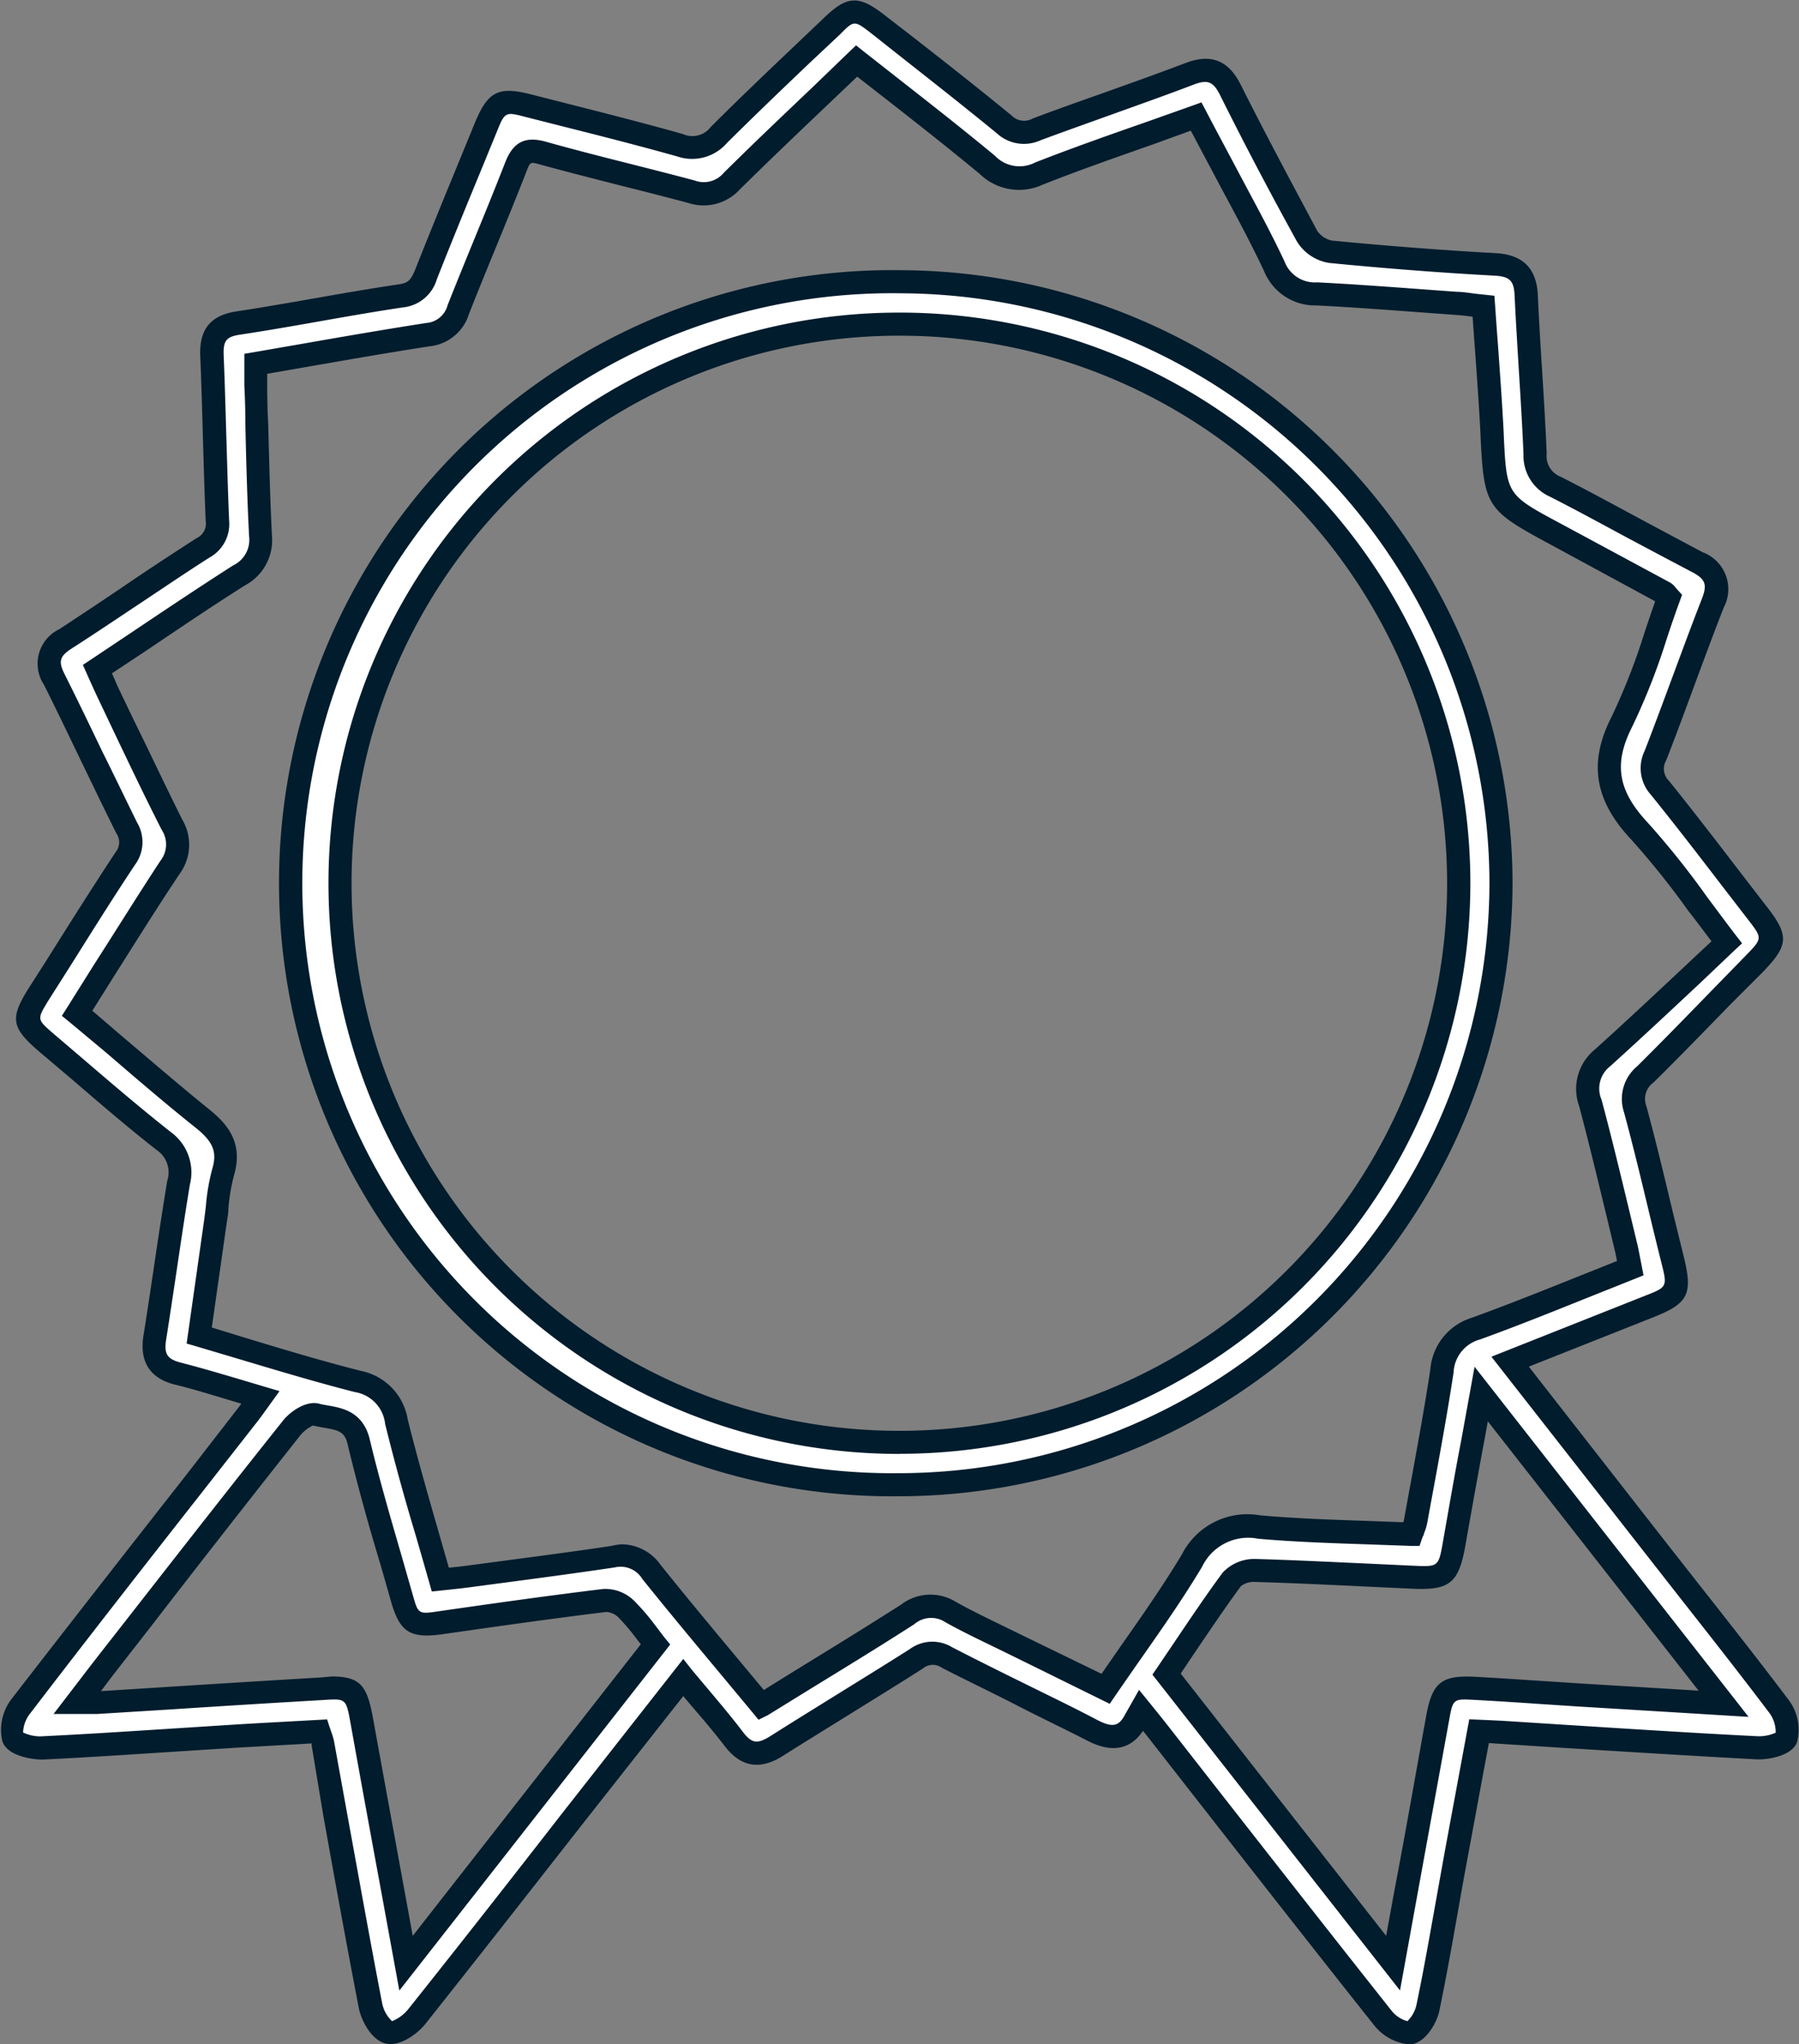 <svg id="Layer_1" data-name="Layer 1" xmlns="http://www.w3.org/2000/svg" viewBox="0 0 155.87 177.09"><rect x="0" y="0" width="155.87" height="177.09" fill="#808080" stroke="none"/><defs><style>.cls-1{fill:#fff;}.cls-2{fill:#001c2d;}</style></defs><title>Ribbon</title><g id="_4UedjX.tif" data-name="4UedjX.tif"><path class="cls-1" d="M130.83,118l12.84,16.42c3.5,4.48,7.05,8.92,10.48,13.46a3.39,3.39,0,0,1,.62,2.73c-.21.53-1.63.88-2.49.84-7.39-.39-14.77-.89-22.15-1.35-.6,0-1.21-.06-2-.09-.71,3.83-1.41,7.6-2.1,11.37-.77,4.21-1.47,8.43-2.34,12.61-.17.82-.9,2-1.56,2.12a3.09,3.09,0,0,1-2.32-1.24c-6.61-8.33-13.15-16.72-19.71-25.1-.34-.43-.69-.85-1.26-1.56l-.5.89c-.92,1.65-2.14,1.65-3.7.85-4.18-2.15-8.43-4.16-12.61-6.32a2.3,2.3,0,0,0-2.65.11c-4,2.56-8.11,5-12.13,7.57-1.45.92-2.55.83-3.62-.56-1.37-1.78-2.85-3.47-4.41-5.36l-5.86,7.47c-5.73,7.31-11.44,14.65-17.23,21.92-.56.7-1.78,1.49-2.44,1.31s-1.38-1.44-1.55-2.33c-1.46-7.56-2.79-15.13-4.17-22.7a9.48,9.48,0,0,0-.32-1c-2.42.13-4.84.25-7.26.4-5.61.35-11.22.76-16.84,1-.85,0-2.27-.36-2.45-.89a3.45,3.45,0,0,1,.68-2.73c6.5-8.42,13.08-16.78,19.63-25.16.37-.47.71-1,1.15-1.58-2.5-.73-4.81-1.47-7.17-2.07-1.73-.44-2.22-1.44-2-3.11.71-4.46,1.32-8.94,2.06-13.4a3.31,3.31,0,0,0-1.29-3.62c-3.5-2.76-6.85-5.72-10.26-8.6C2,88.65,2,88.32,3.36,86.13c2.48-3.92,4.94-7.87,7.49-11.75A2.32,2.32,0,0,0,11,71.72c-2.12-4.26-4.11-8.59-6.25-12.85-.79-1.58-.49-2.58,1-3.52,4-2.59,7.94-5.28,11.94-7.87a2.35,2.35,0,0,0,1.25-2.36c-.2-4.76-.27-9.54-.47-14.3-.07-1.71.49-2.56,2.27-2.84,4.71-.72,9.38-1.65,14.1-2.36a2.43,2.43,0,0,0,2.15-1.81c1.68-4.26,3.44-8.49,5.17-12.72.94-2.31,1.37-2.53,3.73-1.93,4.38,1.12,8.77,2.2,13.11,3.42a3,3,0,0,0,3.35-.93c3.2-3.2,6.51-6.29,9.78-9.42,1.7-1.63,2.13-1.65,4-.14C79.75,5,83.42,7.83,87,10.78a2.49,2.49,0,0,0,2.81.44c4.4-1.64,8.86-3.15,13.25-4.82,1.73-.66,2.72-.23,3.53,1.39q3.21,6.38,6.65,12.65a3,3,0,0,0,2,1.35q7.12.69,14.26,1.09c1.85.1,2.61.87,2.7,2.68.22,4.58.57,9.15.77,13.73a2.88,2.88,0,0,0,1.75,2.84c4.14,2.1,8.17,4.4,12.3,6.54,1.62.84,2,1.85,1.34,3.56-1.71,4.38-3.26,8.82-5,13.2a2.43,2.43,0,0,0,.39,2.79c2.87,3.57,5.64,7.23,8.44,10.86,1.67,2.16,1.65,2.43-.31,4.44-3.12,3.19-6.21,6.42-9.38,9.56a2.72,2.72,0,0,0-.89,3c1.17,4.3,2.14,8.65,3.21,13,.69,2.81.56,3.09-2,4.12Zm-8.59,15a8.55,8.55,0,0,0,.39-1.14c.78-4.33,1.62-8.65,2.27-13a4.09,4.09,0,0,1,3-3.67c4.46-1.62,8.85-3.45,13.35-5.23-.14-.72-.23-1.31-.37-1.89-1-4.15-2-8.32-3.08-12.44a3.42,3.42,0,0,1,1.06-3.9c3.63-3.28,7.18-6.65,10.78-10-2.81-3.64-5-6.87-7.57-9.66-2.75-2.95-3.41-5.69-1.51-9.43,1.75-3.44,2.77-7.24,4.07-10.77-.23-.26-.3-.37-.4-.43l-9.52-5.13c-5.14-2.76-5.11-2.76-5.39-8.55-.18-3.7-.49-7.39-.75-11.13-.93-.1-1.66-.2-2.38-.25-4-.29-8-.62-12.08-.82a3.81,3.81,0,0,1-3.7-2.39c-1.4-3-3-5.86-4.55-8.78-.73-1.39-1.47-2.77-2.22-4.17C99,11.8,94.44,13.31,90,15a3.91,3.91,0,0,1-4.47-.74c-3.7-3.08-7.53-6-11.34-9-3.69,3.53-7.31,6.92-10.83,10.4a3.23,3.23,0,0,1-3.46.91c-4.31-1.15-8.64-2.17-12.94-3.38-1.31-.37-1.82,0-2.29,1.18-1.62,4.15-3.36,8.25-5,12.4A3,3,0,0,1,37.06,29c-4.94.76-9.86,1.66-14.91,2.53,0,.68,0,1.28,0,1.88.12,4.34.19,8.68.41,13a3.43,3.43,0,0,1-1.84,3.43C16.62,52.45,12.59,55.2,8.44,58c.3.66.53,1.21.79,1.75,1.88,3.91,3.71,7.84,5.67,11.7a3.27,3.27,0,0,1-.18,3.71c-2.72,4.13-5.33,8.34-8,12.63,3.63,3.08,7.15,6.19,10.82,9.13,1.61,1.29,2.44,2.55,1.81,4.67a30.55,30.55,0,0,0-.67,4.34c-.46,3.24-.92,6.49-1.39,9.78,4.74,1.39,9.22,2.82,13.77,4a4.13,4.13,0,0,1,3.37,3.5c1.13,4.55,2.49,9,3.8,13.67.9-.1,1.68-.17,2.46-.27,4.18-.56,8.36-1.09,12.53-1.71a3.19,3.19,0,0,1,3.3,1.36c3.09,3.86,6.29,7.63,9.51,11.51,4.29-2.65,8.52-5.21,12.68-7.87a3.21,3.21,0,0,1,3.71-.2c1.91,1.07,3.92,2,5.89,3l7.52,3.71c2.59-3.8,5.22-7.34,7.48-11.1a5.4,5.4,0,0,1,5.82-2.91C113.44,132.69,117.84,132.73,122.24,132.92ZM35.18,170.07,56.8,142.44a34.74,34.74,0,0,0-2.56-3.07,2.6,2.6,0,0,0-1.85-.7c-4.73.58-9.44,1.25-14.15,1.92-2.35.34-2.8.1-3.44-2.14-1.28-4.52-2.66-9-3.75-13.58-.52-2.19-2.29-2-3.67-2.33-.57-.15-1.62.54-2.1,1.14C20,130.38,14.71,137.12,9.44,143.86c-.89,1.13-1.75,2.28-2.78,3.62.76,0,1.22,0,1.68,0,6.52-.4,13-.83,19.57-1.21,2.69-.16,2.93.12,3.42,2.84C32.57,155.93,33.84,162.75,35.18,170.07Zm93.17-49.31c-.84,4.63-1.6,8.77-2.33,12.92-.49,2.77-.81,3.07-3.55,3-4.58-.2-9.15-.45-13.73-.59a2.69,2.69,0,0,0-2,.78c-1.95,2.65-3.75,5.41-5.64,8.2l19.62,25c1.35-7.4,2.62-14.3,3.86-21.2.44-2.42.77-2.74,3.25-2.61,3,.16,6,.38,9,.57l12.56.77Z"/><path class="cls-2" d="M122,177.09a4.39,4.39,0,0,1-2.93-1.63c-5.21-6.56-10.46-13.27-15.53-19.76l-4.18-5.35-.33-.41c-1.1,1.64-2.72,1.93-4.8.86s-4.06-2-6.11-3.06-4.35-2.15-6.51-3.26a1.34,1.34,0,0,0-1.65.06c-2.08,1.33-4.18,2.62-6.27,3.92s-3.92,2.42-5.86,3.65-3.6,1-5-.8c-.93-1.21-1.92-2.38-3-3.63l-.63-.75-9,11.43c-4.37,5.58-8.88,11.35-13.37,17-.69.86-2.26,2-3.48,1.65s-2.06-2-2.27-3.1c-1.07-5.54-2.09-11.18-3.07-16.64L27,151.19a1.39,1.39,0,0,0,0-.16l-1.58.09-4.92.28-5,.32c-3.88.25-7.89.52-11.84.71-.77,0-3-.27-3.45-1.57A4.38,4.38,0,0,1,1,147.18c5-6.46,10.11-13,15.06-19.31L20.61,122l.3-.4-.9-.27c-1.68-.5-3.26-1-4.88-1.39-2.15-.54-3.06-2-2.7-4.24.32-2,.63-4.07.93-6.1.36-2.44.73-4.88,1.13-7.31a2.33,2.33,0,0,0-.92-2.67c-2.56-2-5.07-4.17-7.49-6.25L3.28,91c-2.3-2-2.43-2.81-.77-5.43L4.2,82.92c1.88-3,3.83-6.08,5.81-9.09a1.36,1.36,0,0,0,.06-1.66c-1-2-2-4.09-3-6.15-1.06-2.2-2.15-4.48-3.26-6.7a3.31,3.31,0,0,1,1.32-4.81c2-1.31,4-2.64,6-4s3.92-2.61,5.9-3.89a1.38,1.38,0,0,0,.79-1.48c-.1-2.43-.17-4.86-.24-7.29s-.13-4.67-.23-7,.9-3.53,3.12-3.87,4.58-.75,6.81-1.14c2.38-.42,4.85-.85,7.29-1.21.78-.12,1-.34,1.37-1.19,1.25-3.16,2.56-6.36,3.83-9.45l1.35-3.29c1.14-2.78,2.05-3.25,4.9-2.52l3.3.84c3.23.82,6.57,1.67,9.84,2.59A2,2,0,0,0,61.58,11c2.41-2.41,4.92-4.8,7.35-7.11l2.44-2.32c2.06-2,3.06-2,5.34-.21L79,3.13C81.86,5.36,84.8,7.67,87.64,10a1.52,1.52,0,0,0,1.83.27c2-.76,4.07-1.49,6.11-2.21,2.35-.84,4.77-1.7,7.14-2.6,2.2-.84,3.72-.24,4.78,1.88C109.8,11.92,112,16,114.13,20a2.07,2.07,0,0,0,1.25.84c4.87.47,9.65.84,14.22,1.09,2.34.13,3.53,1.31,3.64,3.63s.23,4.34.37,6.51c.15,2.41.3,4.82.4,7.23a1.91,1.91,0,0,0,1.21,2c2.25,1.14,4.5,2.36,6.68,3.54,1.87,1,3.74,2,5.62,3a3.41,3.41,0,0,1,1.82,4.81c-.87,2.23-1.72,4.52-2.54,6.74s-1.59,4.32-2.43,6.46a1.46,1.46,0,0,0,.24,1.8c2.11,2.62,4.19,5.33,6.2,7.95l2.25,2.92c2,2.54,1.91,3.4-.39,5.75L149.94,87c-2.17,2.23-4.41,4.54-6.67,6.77a1.74,1.74,0,0,0-.62,2.06c.81,3,1.53,6,2.23,8.94q.49,2,1,4.07c.81,3.28.41,4.07-2.65,5.28l-10.77,4.27,12,15.37,2.78,3.54c2.55,3.24,5.18,6.58,7.71,9.93a4.32,4.32,0,0,1,.75,3.7c-.47,1.21-2.57,1.52-3.48,1.48-5.62-.3-11.33-.66-16.86-1l-5.3-.34L129,151l-.45,2.4c-.5,2.72-1,5.42-1.5,8.11q-.34,1.84-.66,3.68c-.52,2.94-1.06,6-1.68,9-.21,1-1.09,2.61-2.32,2.89A1.77,1.77,0,0,1,122,177.09ZM98.69,146.39l1.47,1.81.73.91,4.18,5.35c5.07,6.48,10.32,13.19,15.52,19.75a2.65,2.65,0,0,0,1.35.88h0a2.83,2.83,0,0,0,.77-1.34c.62-2.95,1.15-6,1.67-8.89q.33-1.85.66-3.69c.49-2.7,1-5.4,1.5-8.12l.76-4.11,1.61.07,1.27.06,5.31.34c5.52.35,11.22.72,16.83,1a3.54,3.54,0,0,0,1.53-.31,2.8,2.8,0,0,0-.51-1.66c-2.51-3.33-5.14-6.67-7.68-9.9L142.89,135l-13.67-17.47,13.26-5.26c2-.78,2-.78,1.45-2.95q-.5-2-1-4.08c-.7-2.92-1.42-5.94-2.22-8.88a3.68,3.68,0,0,1,1.15-4c2.24-2.22,4.47-4.52,6.64-6.75l2.73-2.8c1.48-1.52,1.48-1.52.24-3.13l-2.26-2.93c-2-2.61-4.08-5.31-6.18-7.91a3.43,3.43,0,0,1-.54-3.78c.83-2.13,1.62-4.28,2.42-6.43s1.67-4.52,2.55-6.77c.48-1.23.3-1.7-.87-2.31-1.9-1-3.78-2-5.66-3-2.17-1.17-4.41-2.39-6.63-3.52a3.87,3.87,0,0,1-2.3-3.69c-.1-2.4-.25-4.8-.4-7.2-.13-2.18-.27-4.36-.37-6.53-.06-1.3-.42-1.66-1.75-1.73-4.59-.25-9.4-.62-14.3-1.1a4,4,0,0,1-2.81-1.86C110.21,17,108,12.84,105.71,8.24c-.6-1.18-1.06-1.37-2.29-.91-2.38.91-4.82,1.77-7.18,2.62-2,.72-4.06,1.45-6.08,2.2a3.47,3.47,0,0,1-3.79-.6c-2.83-2.32-5.76-4.62-8.59-6.85L75.48,2.88C74,1.74,74,1.75,72.76,3L70.32,5.29C67.9,7.59,65.39,10,63,12.37a4,4,0,0,1-4.33,1.18c-3.24-.91-6.57-1.76-9.79-2.57l-3.31-.84c-1.81-.47-1.82-.47-2.55,1.34l-1.35,3.29c-1.27,3.08-2.58,6.27-3.82,9.42a3.42,3.42,0,0,1-2.94,2.44c-2.41.36-4.87.79-7.24,1.21s-4.56.8-6.86,1.15c-1.21.18-1.48.52-1.43,1.81.1,2.34.16,4.69.23,7s.14,4.84.24,7.26a3.32,3.32,0,0,1-1.7,3.24c-2,1.27-3.92,2.58-5.88,3.88s-4,2.68-6.06,4c-1.05.68-1.17,1.12-.61,2.23,1.12,2.23,2.22,4.52,3.28,6.73,1,2,2,4.09,3,6.12a3.31,3.31,0,0,1-.18,3.65c-2,3-3.91,6.08-5.79,9.06L4.2,86.66c-1,1.64-1,1.64.37,2.83l2.8,2.39c2.41,2.07,4.91,4.2,7.43,6.19a4.32,4.32,0,0,1,1.65,4.56c-.4,2.42-.76,4.85-1.12,7.28-.3,2-.61,4.08-.93,6.12-.2,1.25.07,1.69,1.22,2,1.65.42,3.26.9,5,1.41l2.24.67,1.36.4L23,122.2c-.27.38-.52.72-.78,1.05l-4.58,5.85c-4.95,6.31-10.06,12.84-15,19.3A2.82,2.82,0,0,0,2,150.08a3.42,3.42,0,0,0,1.49.34c3.93-.19,7.93-.45,11.8-.7l5-.32c1.65-.1,3.29-.19,4.94-.28l3.11-.17.24.73.13.38a5.09,5.09,0,0,1,.23.77l1.1,6.08c1,5.45,2,11.09,3.07,16.62a2.9,2.9,0,0,0,.86,1.56,3.45,3.45,0,0,0,1.37-1c4.49-5.63,9-11.39,13.36-17l10.5-13.38.79,1,1.42,1.69c1.06,1.26,2.06,2.45,3,3.69.73.94,1.22,1,2.3.33,1.95-1.24,3.92-2.45,5.88-3.67s4.18-2.58,6.25-3.9a3.29,3.29,0,0,1,3.64-.16c2.15,1.11,4.31,2.18,6.48,3.25s4.1,2,6.13,3.07c1.41.73,1.88.45,2.37-.45Zm55.24,3.66ZM34.6,172.44l-1.51-8.26c-.94-5.09-1.84-10-2.72-14.91-.39-2.13-.38-2.13-2.38-2q-6.41.37-12.81.79l-6.75.42c-.32,0-.65,0-1.06,0H4.64l2.21-2.88c.63-.83,1.22-1.59,1.81-2.35l2.73-3.49c4.28-5.48,8.71-11.15,13.12-16.68.61-.78,2-1.78,3.14-1.48.25.07.52.11.79.16,1.2.21,3,.52,3.59,2.9.8,3.37,1.79,6.76,2.73,10q.5,1.74,1,3.49c.48,1.69.47,1.7,2.33,1.42,5-.72,9.57-1.36,14.17-1.92a3.57,3.57,0,0,1,2.66,1,20.25,20.25,0,0,1,1.88,2.19l.76,1,.51.62Zm-5.86-27.21c2.56,0,3.08.88,3.59,3.68.89,4.91,1.79,9.81,2.72,14.9l.71,3.89,19.76-25.26-.29-.37a18.72,18.72,0,0,0-1.69-2,1.68,1.68,0,0,0-1-.43c-4.58.56-9.11,1.2-14.13,1.92-2.88.41-3.77-.15-4.54-2.86q-.49-1.74-1-3.48c-1-3.31-1.94-6.73-2.76-10.14-.25-1.05-.79-1.19-2-1.39-.33-.06-.66-.12-1-.2a3.26,3.26,0,0,0-1.05.8C21.67,129.84,17.24,135.5,13,141l-2.73,3.5c-.5.64-1,1.29-1.52,2l6.32-.4q6.41-.41,12.82-.79Zm92.56,27.2L99.85,145.07l.41-.6,1.46-2.16c1.35-2,2.75-4.09,4.21-6.07a3.75,3.75,0,0,1,2.83-1.19c3.17.09,6.38.25,9.49.39l4.26.2c2.13.09,2.13.09,2.52-2.13.51-2.89,1-5.77,1.59-8.82l1.14-6.29,23.74,30.33-5.72-.35-9.06-.55-3.35-.22c-1.87-.13-3.73-.25-5.6-.35s-1.88-.1-2.22,1.79c-.91,5-1.83,10.06-2.78,15.28Zm-19-27.45,17.8,22.72.68-3.73c1-5.22,1.87-10.25,2.78-15.28.53-2.95,1.33-3.59,4.29-3.43,1.88.1,3.75.23,5.63.35l3.34.22,9.06.55,1.29.08-18.26-23.33-.35,1.91c-.56,3-1.08,5.93-1.59,8.81-.58,3.29-1.35,3.92-4.58,3.78l-4.27-.2c-3.1-.15-6.3-.3-9.45-.39a1.78,1.78,0,0,0-1.16.37c-1.43,1.95-2.75,3.92-4.16,6Zm-36.58,4-.55-.67-2.67-3.21c-2.27-2.72-4.61-5.53-6.85-8.32a2.19,2.19,0,0,0-2.37-1c-3.15.47-6.36.9-9.47,1.31l-3.08.41c-.53.07-1.06.13-1.63.19l-1.69.18-.23-.82q-.57-2-1.15-4c-1-3.32-1.86-6.45-2.66-9.69a3.14,3.14,0,0,0-2.64-2.77c-3.24-.83-6.39-1.77-9.73-2.77L17,116.63l-.83-.24,1.51-10.64c.06-.43.11-.86.16-1.29a18.09,18.09,0,0,1,.55-3.2c.44-1.48.08-2.36-1.48-3.6-2.62-2.09-5.21-4.32-7.71-6.47L6,88.52,5.36,88l.47-.74L8.1,83.64c2-3.12,3.83-6.07,5.79-9.06A2.3,2.3,0,0,0,14,71.87c-1.45-2.85-2.84-5.77-4.19-8.6L8.33,60.15c-.17-.37-.34-.74-.52-1.14L7.18,57.6l.71-.47,3.46-2.31c2.89-1.94,5.88-3.94,8.85-5.84a2.45,2.45,0,0,0,1.38-2.54c-.16-3.21-.25-6.48-.32-9.63q0-1.7-.09-3.41c0-.42,0-.84,0-1.28V30.65l.83-.14,4.15-.72c3.7-.65,7.19-1.25,10.78-1.81a2.07,2.07,0,0,0,1.85-1.54c.74-1.87,1.5-3.73,2.26-5.59.93-2.26,1.85-4.52,2.74-6.8.68-1.74,1.72-2.27,3.49-1.78,2.53.71,5.12,1.37,7.63,2,1.77.45,3.54.9,5.3,1.37a2.25,2.25,0,0,0,2.5-.66c2.53-2.51,5.06-4.91,7.73-7.45l3.11-3,.63-.6.68.54,3.25,2.55c2.68,2.1,5.45,4.27,8.11,6.48a2.94,2.94,0,0,0,3.47.58c3.16-1.24,6.29-2.34,9.61-3.5l4-1.42.81-.29L105.22,11c.5.94,1,1.88,1.5,2.82s.86,1.62,1.29,2.43c1.11,2.07,2.26,4.22,3.28,6.39a2.81,2.81,0,0,0,2.84,1.82c3,.15,6.12.38,9.1.6l3,.22c.5,0,1,.09,1.57.16l1.68.18.06.84c.08,1.15.16,2.3.25,3.44.18,2.52.37,5.13.5,7.7v.12c.25,5.13.25,5.13,4.86,7.6l9.52,5.13a1.61,1.61,0,0,1,.49.43l.17.2.41.45-.21.57c-.39,1.06-.76,2.15-1.12,3.24a56.63,56.63,0,0,1-3,7.63c-1.62,3.19-1.24,5.52,1.35,8.29a72.52,72.52,0,0,1,5.13,6.42c.79,1.06,1.61,2.17,2.49,3.32l.56.72-.67.62-3,2.85c-2.53,2.37-5.14,4.81-7.75,7.17a2.44,2.44,0,0,0-.76,2.9c.83,3.09,1.59,6.25,2.33,9.31q.38,1.58.76,3.16c.1.4.17.81.26,1.26l.29,1.49-.77.31-3.86,1.54c-3.11,1.25-6.32,2.54-9.52,3.7a3.11,3.11,0,0,0-2.31,2.88c-.5,3.28-1.1,6.59-1.69,9.8q-.3,1.61-.59,3.22a4.75,4.75,0,0,1-.28.9c0,.12-.1.25-.15.39l-.24.7-.74,0-3.92-.14c-3.05-.1-6.21-.21-9.31-.48a4.43,4.43,0,0,0-4.87,2.43c-1.6,2.67-3.34,5.17-5.19,7.81-.77,1.1-1.54,2.21-2.32,3.34l-.49.72-8.3-4.09-1.7-.83c-1.4-.68-2.85-1.37-4.24-2.15a2.23,2.23,0,0,0-2.69.17c-3,1.93-6.11,3.83-9.11,5.67l-3.58,2.21ZM53.84,133.78a4.16,4.16,0,0,1,3.4,1.79c2.23,2.78,4.56,5.58,6.82,8.29l2.12,2.54L69,144.65c3-1.84,6.09-3.74,9.08-5.65a4.18,4.18,0,0,1,4.74-.23c1.34.75,2.76,1.43,4.13,2.1l1.72.84L95.44,145l1.84-2.65c1.83-2.61,3.55-5.08,5.12-7.69a6.36,6.36,0,0,1,6.77-3.39c3,.27,6.17.38,9.2.48l3.21.12a1.76,1.76,0,0,0,.08-.29q.29-1.62.59-3.23c.58-3.19,1.19-6.49,1.68-9.74a5.1,5.1,0,0,1,3.61-4.46c3.16-1.15,6.36-2.43,9.45-3.67l3.11-1.24c-.07-.36-.13-.7-.21-1l-.76-3.17c-.73-3-1.49-6.19-2.31-9.25a4.4,4.4,0,0,1,1.36-4.9c2.6-2.34,5.2-4.78,7.72-7.14l2.39-2.24c-.69-.9-1.33-1.78-2-2.62a71.24,71.24,0,0,0-5-6.24c-3.15-3.37-3.67-6.63-1.67-10.56a55.07,55.07,0,0,0,2.88-7.37c.3-.89.6-1.79.91-2.66l-9.22-5c-5.39-2.9-5.62-3.25-5.91-9.26v-.12c-.13-2.55-.32-5.14-.5-7.66q-.1-1.31-.19-2.62h0c-.54-.06-1-.12-1.48-.15l-3-.22c-3-.22-6-.45-9.05-.6a4.78,4.78,0,0,1-4.55-3c-1-2.13-2.13-4.25-3.23-6.3-.44-.81-.87-1.63-1.3-2.44s-1-1.87-1.49-2.81l-.32-.59L99.92,12.5c-3.3,1.16-6.42,2.25-9.54,3.48a4.89,4.89,0,0,1-5.48-.9c-2.64-2.19-5.39-4.35-8.06-6.44l-2.57-2L71.79,9c-2.67,2.54-5.18,4.93-7.7,7.42a4.24,4.24,0,0,1-4.43,1.17c-1.75-.47-3.51-.92-5.27-1.36-2.52-.64-5.12-1.3-7.67-2-.76-.21-.79-.2-1.09.58-.89,2.29-1.82,4.56-2.75,6.83-.76,1.85-1.52,3.71-2.25,5.57A4,4,0,0,1,37.22,30c-3.57.55-7.05,1.16-10.74,1.8l-3.33.58c0,.35,0,.68,0,1q0,1.71.09,3.41c.08,3.14.16,6.39.32,9.58a4.43,4.43,0,0,1-2.3,4.32c-3,1.89-5.8,3.8-8.81,5.82L9.7,58.33c.15.33.29.65.43,1l1.5,3.13C13,65.23,14.36,68.14,15.79,71a4.27,4.27,0,0,1-.24,4.72c-2,3-3.81,5.91-5.77,9L8,87.56l2.47,2.12C13,91.82,15.53,94,18.12,96.1c1.54,1.23,3,2.87,2.15,5.73a16.33,16.33,0,0,0-.48,2.85c0,.45-.1.91-.16,1.35L18.35,115l3.25,1c3.31,1,6.44,1.94,9.64,2.75a5.14,5.14,0,0,1,4.09,4.23c.8,3.2,1.69,6.32,2.64,9.62l.92,3.21h0c.55-.06,1.07-.11,1.58-.18l3.08-.41c3.09-.41,6.3-.83,9.43-1.3A5.55,5.55,0,0,1,53.84,133.78Z"/><path class="cls-1" d="M130.05,76.48A52.11,52.11,0,1,1,78.39,24.41C106.75,24.48,130.13,48,130.05,76.48ZM77.84,28.08a48.43,48.43,0,1,0,48.53,48.32A48.47,48.47,0,0,0,77.84,28.08Z"/><path class="cls-2" d="M77.88,129.62h-.21a53.11,53.11,0,1,1,.57-106.21h.15a53.19,53.19,0,0,1,52.66,53.08,53.23,53.23,0,0,1-53.17,53.13Zm.36-104.21a51.11,51.11,0,1,0-.56,102.21h.2a51.23,51.23,0,0,0,51.17-51.14h0A51.19,51.19,0,0,0,78.38,25.41Zm-.3,100.54a49.43,49.43,0,0,1-.09-98.87h.08A49.43,49.43,0,0,1,78,125.94Zm-.09-97.87v1a47.43,47.43,0,0,0,.09,94.87H78a47.43,47.43,0,0,0-.11-94.87h-.08Z"/></g></svg>